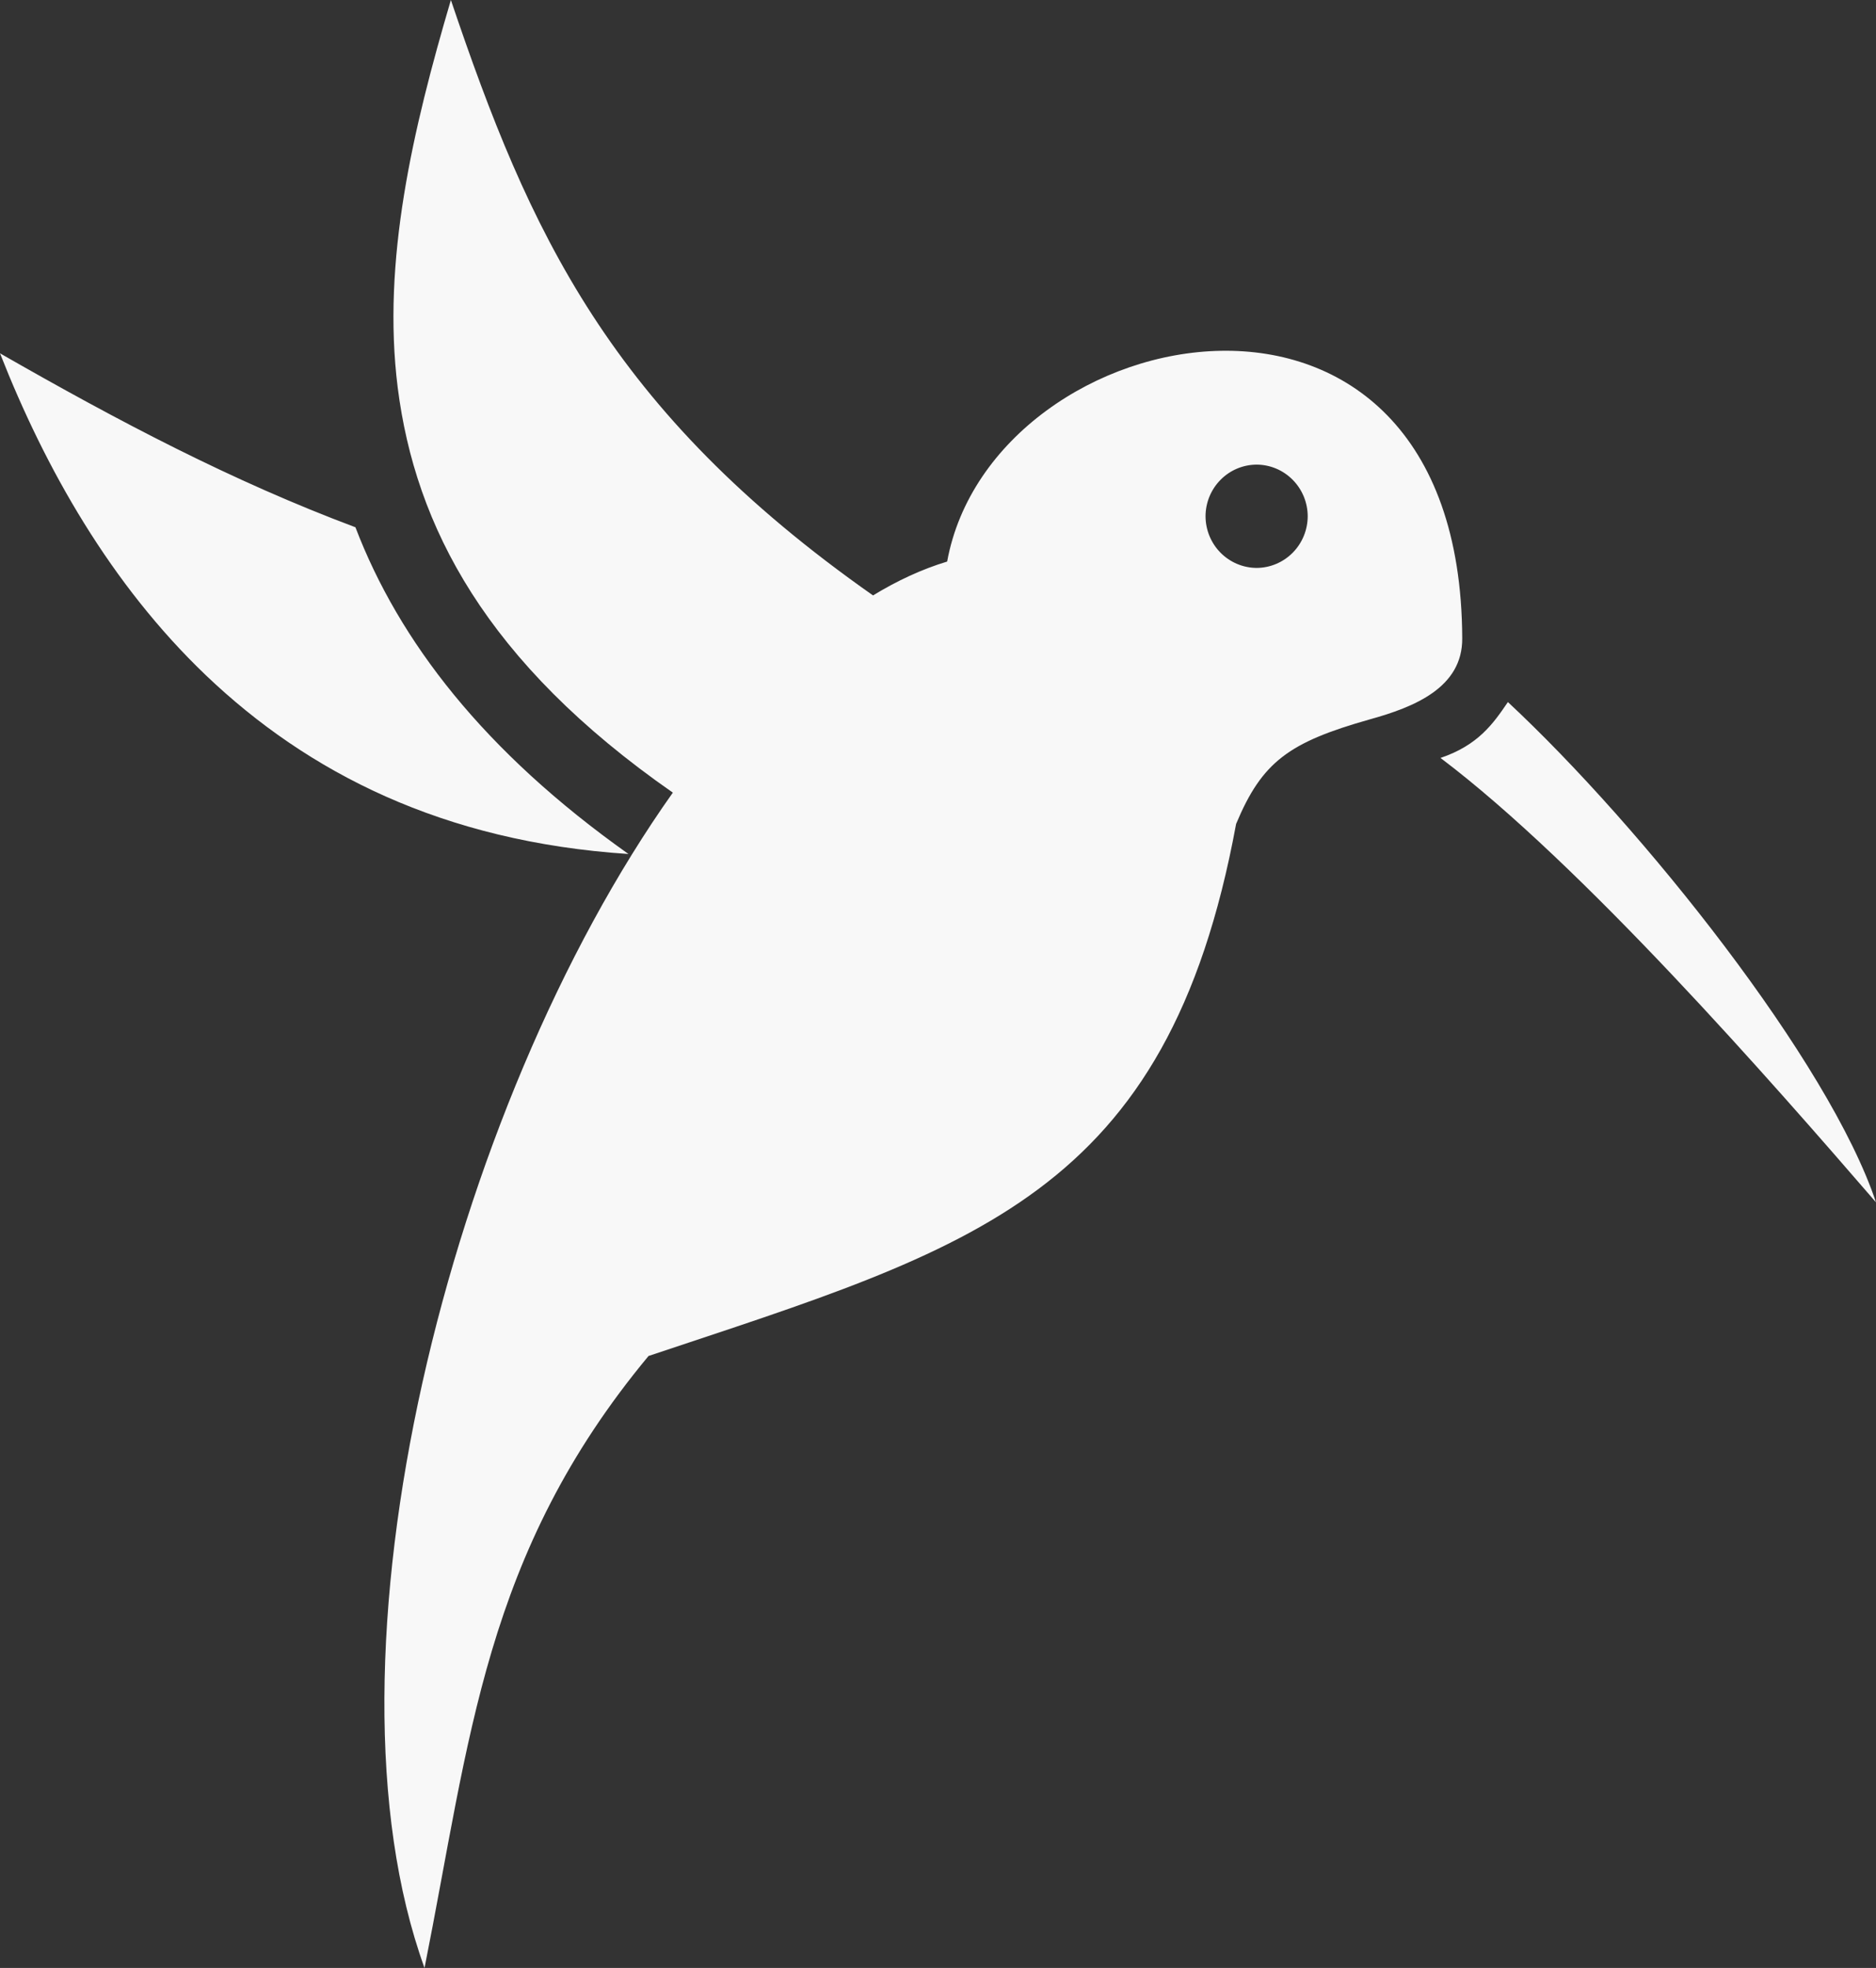 <svg width="41" height="43" viewBox="0 0 41 43" fill="none" xmlns="http://www.w3.org/2000/svg">
<rect x="0" y="0" width="41" height="43" fill="#333333" stroke="none"/>
<path d="M9.854 0C9.022 2.824 8.344 5.7 8.692 8.469C9.076 11.493 10.614 14.471 14.705 17.319C9.799 24.236 6.825 36.221 9.278 43C10.275 38.006 10.577 33.956 14.174 29.628C21.267 27.26 25.514 26.151 27.015 18.003C27.583 16.644 28.168 16.219 29.935 15.719C30.905 15.451 31.967 15.026 31.957 13.944C31.939 9.385 29.367 7.618 26.686 7.665C23.995 7.711 21.194 9.57 20.7 12.27C20.151 12.436 19.611 12.686 19.08 13.01C13.323 8.968 11.566 5.07 9.854 0ZM0 7.72C0.988 10.235 2.42 12.769 4.503 14.758C6.724 16.875 9.671 18.392 13.735 18.66C10.577 16.422 8.719 14.008 7.768 11.521C5.077 10.513 2.599 9.209 0 7.72ZM27.464 10.152C27.759 10.153 28.043 10.272 28.252 10.484C28.461 10.695 28.579 10.981 28.58 11.28C28.579 11.579 28.461 11.866 28.252 12.077C28.043 12.288 27.759 12.408 27.464 12.409C27.168 12.408 26.884 12.288 26.675 12.077C26.466 11.866 26.348 11.579 26.347 11.28C26.348 10.981 26.466 10.695 26.675 10.484C26.884 10.272 27.168 10.153 27.464 10.152ZM32.955 15.34C32.635 15.812 32.305 16.283 31.482 16.561C34.584 18.901 38.721 23.635 41 26.271C39.975 23.201 35.893 18.077 32.955 15.34Z" fill="#F8F8F8"/>
</svg>
